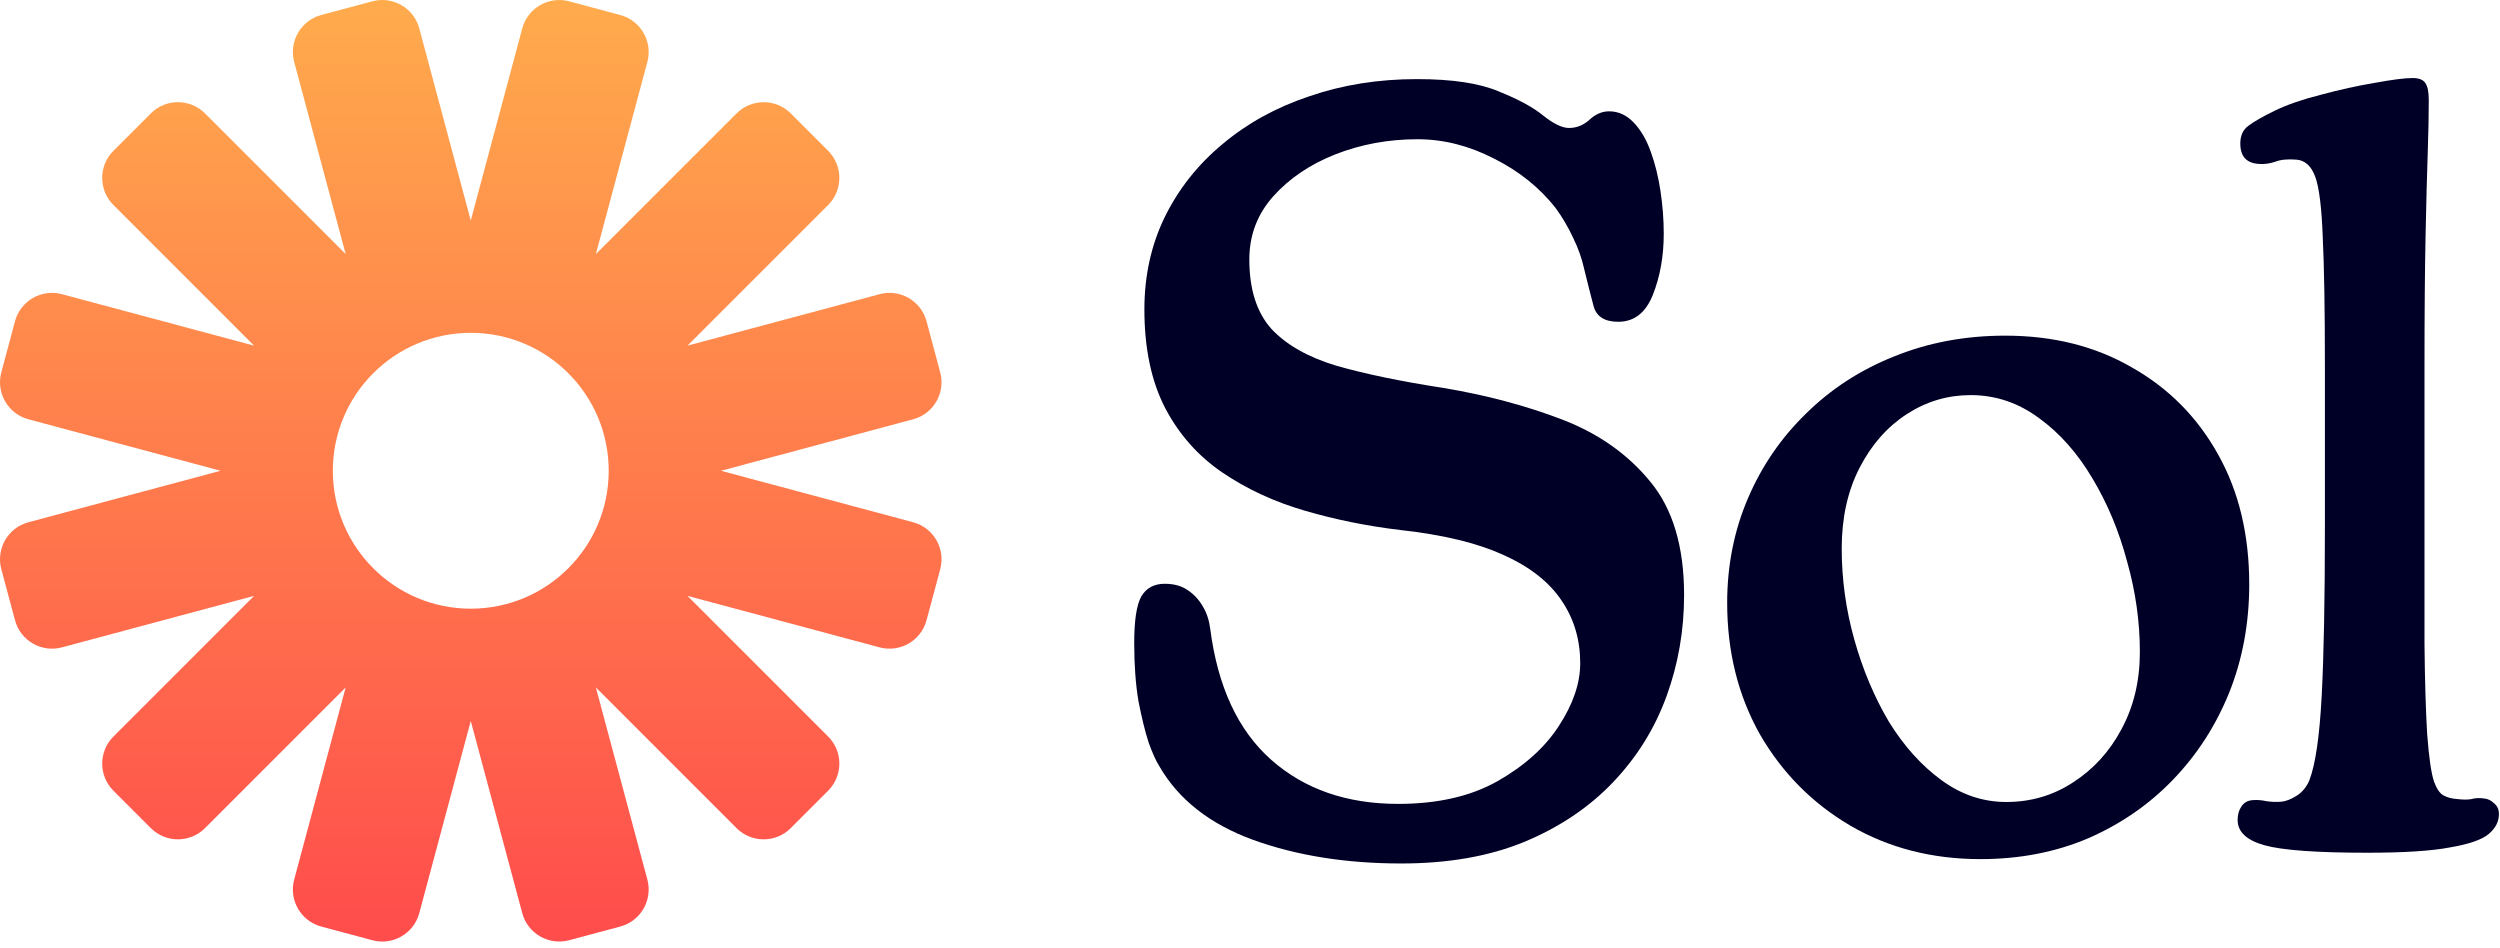 <svg width="261" height="99" viewBox="0 0 261 99" fill="none" xmlns="http://www.w3.org/2000/svg">
<path fill-rule="evenodd" clip-rule="evenodd" d="M38.874 0.137C41.008 -0.434 43.201 0.832 43.773 2.965L49.148 23.024L54.523 2.967C55.095 0.834 57.288 -0.433 59.421 0.138L64.755 1.568C66.889 2.14 68.155 4.333 67.584 6.466L62.209 26.527L76.896 11.839C78.458 10.278 80.99 10.278 82.552 11.839L86.457 15.745C88.019 17.307 88.019 19.839 86.457 21.401L71.771 36.087L91.832 30.712C93.965 30.14 96.158 31.407 96.73 33.541L98.159 38.874C98.731 41.008 97.465 43.201 95.331 43.773L75.271 49.148L95.331 54.523C97.465 55.095 98.731 57.289 98.16 59.422L96.73 64.755C96.158 66.889 93.965 68.156 91.832 67.585L71.772 62.209L86.457 76.894C88.019 78.456 88.019 80.988 86.457 82.55L82.552 86.455C80.99 88.017 78.457 88.017 76.895 86.455L62.209 71.769L67.585 91.831C68.156 93.964 66.89 96.157 64.756 96.729L59.422 98.159C57.289 98.73 55.096 97.464 54.524 95.331L49.148 75.268L43.772 95.332C43.2 97.465 41.007 98.732 38.874 98.161L33.54 96.731C31.406 96.159 30.14 93.966 30.712 91.833L36.087 71.772L21.403 86.455C19.841 88.017 17.309 88.017 15.747 86.455L11.841 82.55C10.28 80.988 10.28 78.456 11.841 76.894L26.527 62.209L6.465 67.585C4.332 68.156 2.139 66.889 1.567 64.755L0.137 59.422C-0.435 57.289 0.832 55.095 2.966 54.523L23.027 49.148L2.966 43.773C0.832 43.201 -0.434 41.008 0.138 38.874L1.567 33.541C2.139 31.407 4.332 30.14 6.466 30.712L26.528 36.087L11.841 21.401C10.28 19.839 10.28 17.307 11.841 15.745L15.746 11.839C17.308 10.277 19.841 10.278 21.403 11.839L36.087 26.524L30.712 6.465C30.141 4.332 31.407 2.138 33.541 1.566L38.874 0.137ZM49.149 34.748C41.196 34.748 34.75 41.194 34.749 49.147C34.749 57.1 41.196 63.547 49.149 63.547C57.102 63.547 63.549 57.1 63.549 49.147C63.549 41.194 57.102 34.748 49.149 34.748Z" fill="url(#paint0_linear_102_421)"/>
<path d="M126.349 65.654C127.132 71.707 129.256 76.266 132.722 79.33C136.187 82.394 140.603 83.926 145.97 83.926C150.069 83.926 153.516 83.141 156.311 81.572C159.143 79.965 161.286 78.041 162.739 75.799C164.23 73.519 164.975 71.334 164.975 69.241C164.975 66.775 164.323 64.589 163.019 62.683C161.714 60.74 159.683 59.152 156.926 57.919C154.205 56.686 150.646 55.827 146.249 55.341C142.783 54.93 139.448 54.257 136.243 53.323C133.038 52.389 130.169 51.062 127.635 49.343C125.101 47.625 123.107 45.383 121.654 42.618C120.2 39.815 119.474 36.377 119.474 32.304C119.474 28.792 120.182 25.579 121.598 22.664C123.051 19.712 125.064 17.171 127.635 15.041C130.206 12.874 133.225 11.211 136.69 10.053C140.156 8.857 143.901 8.259 147.926 8.259C151.615 8.259 154.466 8.689 156.479 9.549C158.528 10.371 160.075 11.211 161.118 12.071C162.199 12.93 163.093 13.36 163.801 13.36C164.584 13.36 165.292 13.08 165.925 12.519C166.559 11.921 167.248 11.622 167.994 11.622C168.963 11.622 169.82 12.015 170.565 12.799C171.31 13.584 171.907 14.612 172.354 15.882C172.801 17.115 173.136 18.479 173.36 19.974C173.583 21.468 173.695 22.944 173.695 24.402C173.695 26.718 173.323 28.829 172.577 30.735C171.832 32.641 170.621 33.594 168.944 33.594C167.528 33.594 166.671 33.052 166.373 31.968C166.074 30.847 165.739 29.521 165.366 27.989C165.143 26.98 164.77 25.934 164.248 24.85C163.727 23.729 163.112 22.683 162.404 21.711C160.727 19.581 158.584 17.863 155.975 16.555C153.367 15.21 150.702 14.537 147.982 14.537C144.963 14.537 142.113 15.06 139.429 16.106C136.784 17.153 134.622 18.61 132.945 20.478C131.268 22.346 130.43 24.551 130.43 27.092C130.43 30.193 131.194 32.603 132.722 34.322C134.287 36.004 136.56 37.293 139.541 38.19C142.56 39.049 146.249 39.815 150.609 40.488C155.118 41.235 159.273 42.337 163.075 43.795C166.876 45.252 169.95 47.419 172.298 50.296C174.646 53.136 175.819 57.078 175.819 62.123C175.819 65.822 175.205 69.353 173.975 72.716C172.745 76.079 170.882 79.068 168.385 81.684C165.888 84.299 162.795 86.373 159.106 87.905C155.454 89.4 151.187 90.147 146.305 90.147C140.529 90.147 135.368 89.325 130.821 87.681C126.312 86.037 123.051 83.478 121.039 80.002C120.703 79.479 120.331 78.657 119.921 77.536C119.548 76.378 119.194 74.939 118.859 73.221C118.561 71.464 118.412 69.428 118.412 67.111C118.412 64.794 118.654 63.188 119.138 62.291C119.66 61.394 120.48 60.946 121.598 60.946C122.567 60.946 123.368 61.17 124.001 61.618C124.635 62.029 125.157 62.59 125.567 63.3C125.977 63.972 126.237 64.757 126.349 65.654Z" fill="#000026"/>
<path d="M180.317 62.94C180.317 59.043 181.038 55.408 182.48 52.034C183.923 48.66 185.946 45.707 188.55 43.177C191.153 40.606 194.218 38.617 197.743 37.212C201.309 35.766 205.175 35.042 209.341 35.042C214.349 35.042 218.755 36.147 222.561 38.356C226.407 40.526 229.411 43.558 231.575 47.455C233.738 51.311 234.82 55.83 234.82 61.011C234.82 65.069 234.119 68.844 232.716 72.339C231.314 75.794 229.351 78.826 226.827 81.437C224.344 84.008 221.399 86.037 217.994 87.523C214.589 88.969 210.843 89.692 206.757 89.692C201.709 89.692 197.183 88.527 193.177 86.197C189.211 83.868 186.066 80.694 183.742 76.677C181.459 72.62 180.317 68.041 180.317 62.94ZM209.461 83.727C212.025 83.727 214.349 83.044 216.432 81.678C218.555 80.313 220.237 78.465 221.479 76.135C222.761 73.765 223.402 71.074 223.402 68.061C223.402 64.928 222.962 61.795 222.08 58.662C221.239 55.488 220.037 52.596 218.475 49.985C216.912 47.334 215.05 45.225 212.886 43.659C210.723 42.052 208.339 41.249 205.736 41.249C203.332 41.249 201.109 41.911 199.065 43.237C197.022 44.562 195.38 46.43 194.138 48.84C192.896 51.251 192.275 54.062 192.275 57.276C192.275 60.489 192.716 63.663 193.597 66.796C194.479 69.929 195.68 72.781 197.203 75.352C198.765 77.882 200.588 79.911 202.671 81.437C204.754 82.964 207.017 83.727 209.461 83.727Z" fill="#000026"/>
<path d="M242.72 55.06V38.358C242.72 32.379 242.645 27.858 242.496 24.794C242.384 21.693 242.123 19.581 241.713 18.46C241.304 17.339 240.651 16.741 239.757 16.667C238.825 16.592 238.08 16.667 237.521 16.891C236.962 17.078 236.403 17.153 235.844 17.115C234.54 17.041 233.888 16.331 233.888 14.985C233.888 14.163 234.167 13.547 234.726 13.136C235.322 12.687 236.235 12.164 237.465 11.566C238.769 10.931 240.39 10.371 242.328 9.885C244.266 9.362 246.129 8.951 247.918 8.652C249.744 8.315 251.067 8.147 251.887 8.147C252.558 8.147 253.005 8.334 253.229 8.708C253.452 9.044 253.564 9.623 253.564 10.445C253.564 12.015 253.527 13.883 253.452 16.05C253.378 18.18 253.303 21.039 253.229 24.626C253.154 28.176 253.117 32.809 253.117 38.526V54.332C253.117 59.115 253.117 63.412 253.117 67.223C253.154 70.997 253.247 74.136 253.396 76.639C253.583 79.106 253.825 80.768 254.123 81.628C254.384 82.338 254.701 82.805 255.073 83.029C255.483 83.253 255.968 83.384 256.527 83.421C257.16 83.496 257.663 83.496 258.036 83.421C258.408 83.309 258.856 83.291 259.377 83.365C259.75 83.403 260.085 83.571 260.384 83.87C260.719 84.131 260.887 84.505 260.887 84.991C260.887 85.775 260.533 86.467 259.825 87.065C259.117 87.662 257.775 88.13 255.8 88.466C253.862 88.84 250.974 89.026 247.136 89.026C241.844 89.026 238.266 88.765 236.403 88.242C234.54 87.719 233.608 86.84 233.608 85.607C233.608 85.047 233.739 84.58 233.999 84.206C234.26 83.795 234.652 83.571 235.173 83.534C235.658 83.496 236.142 83.534 236.627 83.646C237.148 83.72 237.651 83.739 238.136 83.702C238.62 83.664 239.161 83.459 239.757 83.085C240.353 82.712 240.8 82.17 241.099 81.46C241.732 79.816 242.161 76.882 242.384 72.66C242.608 68.4 242.72 62.534 242.72 55.06Z" fill="#000026"/>
<defs>
<linearGradient id="paint0_linear_102_421" x1="49.148" y1="98.298" x2="49.148" y2="7.62939e-06" gradientUnits="userSpaceOnUse">
<stop stop-color="#FF4C4C"/>
<stop offset="1" stop-color="#FFAB4C"/>
</linearGradient>
</defs>
</svg>
